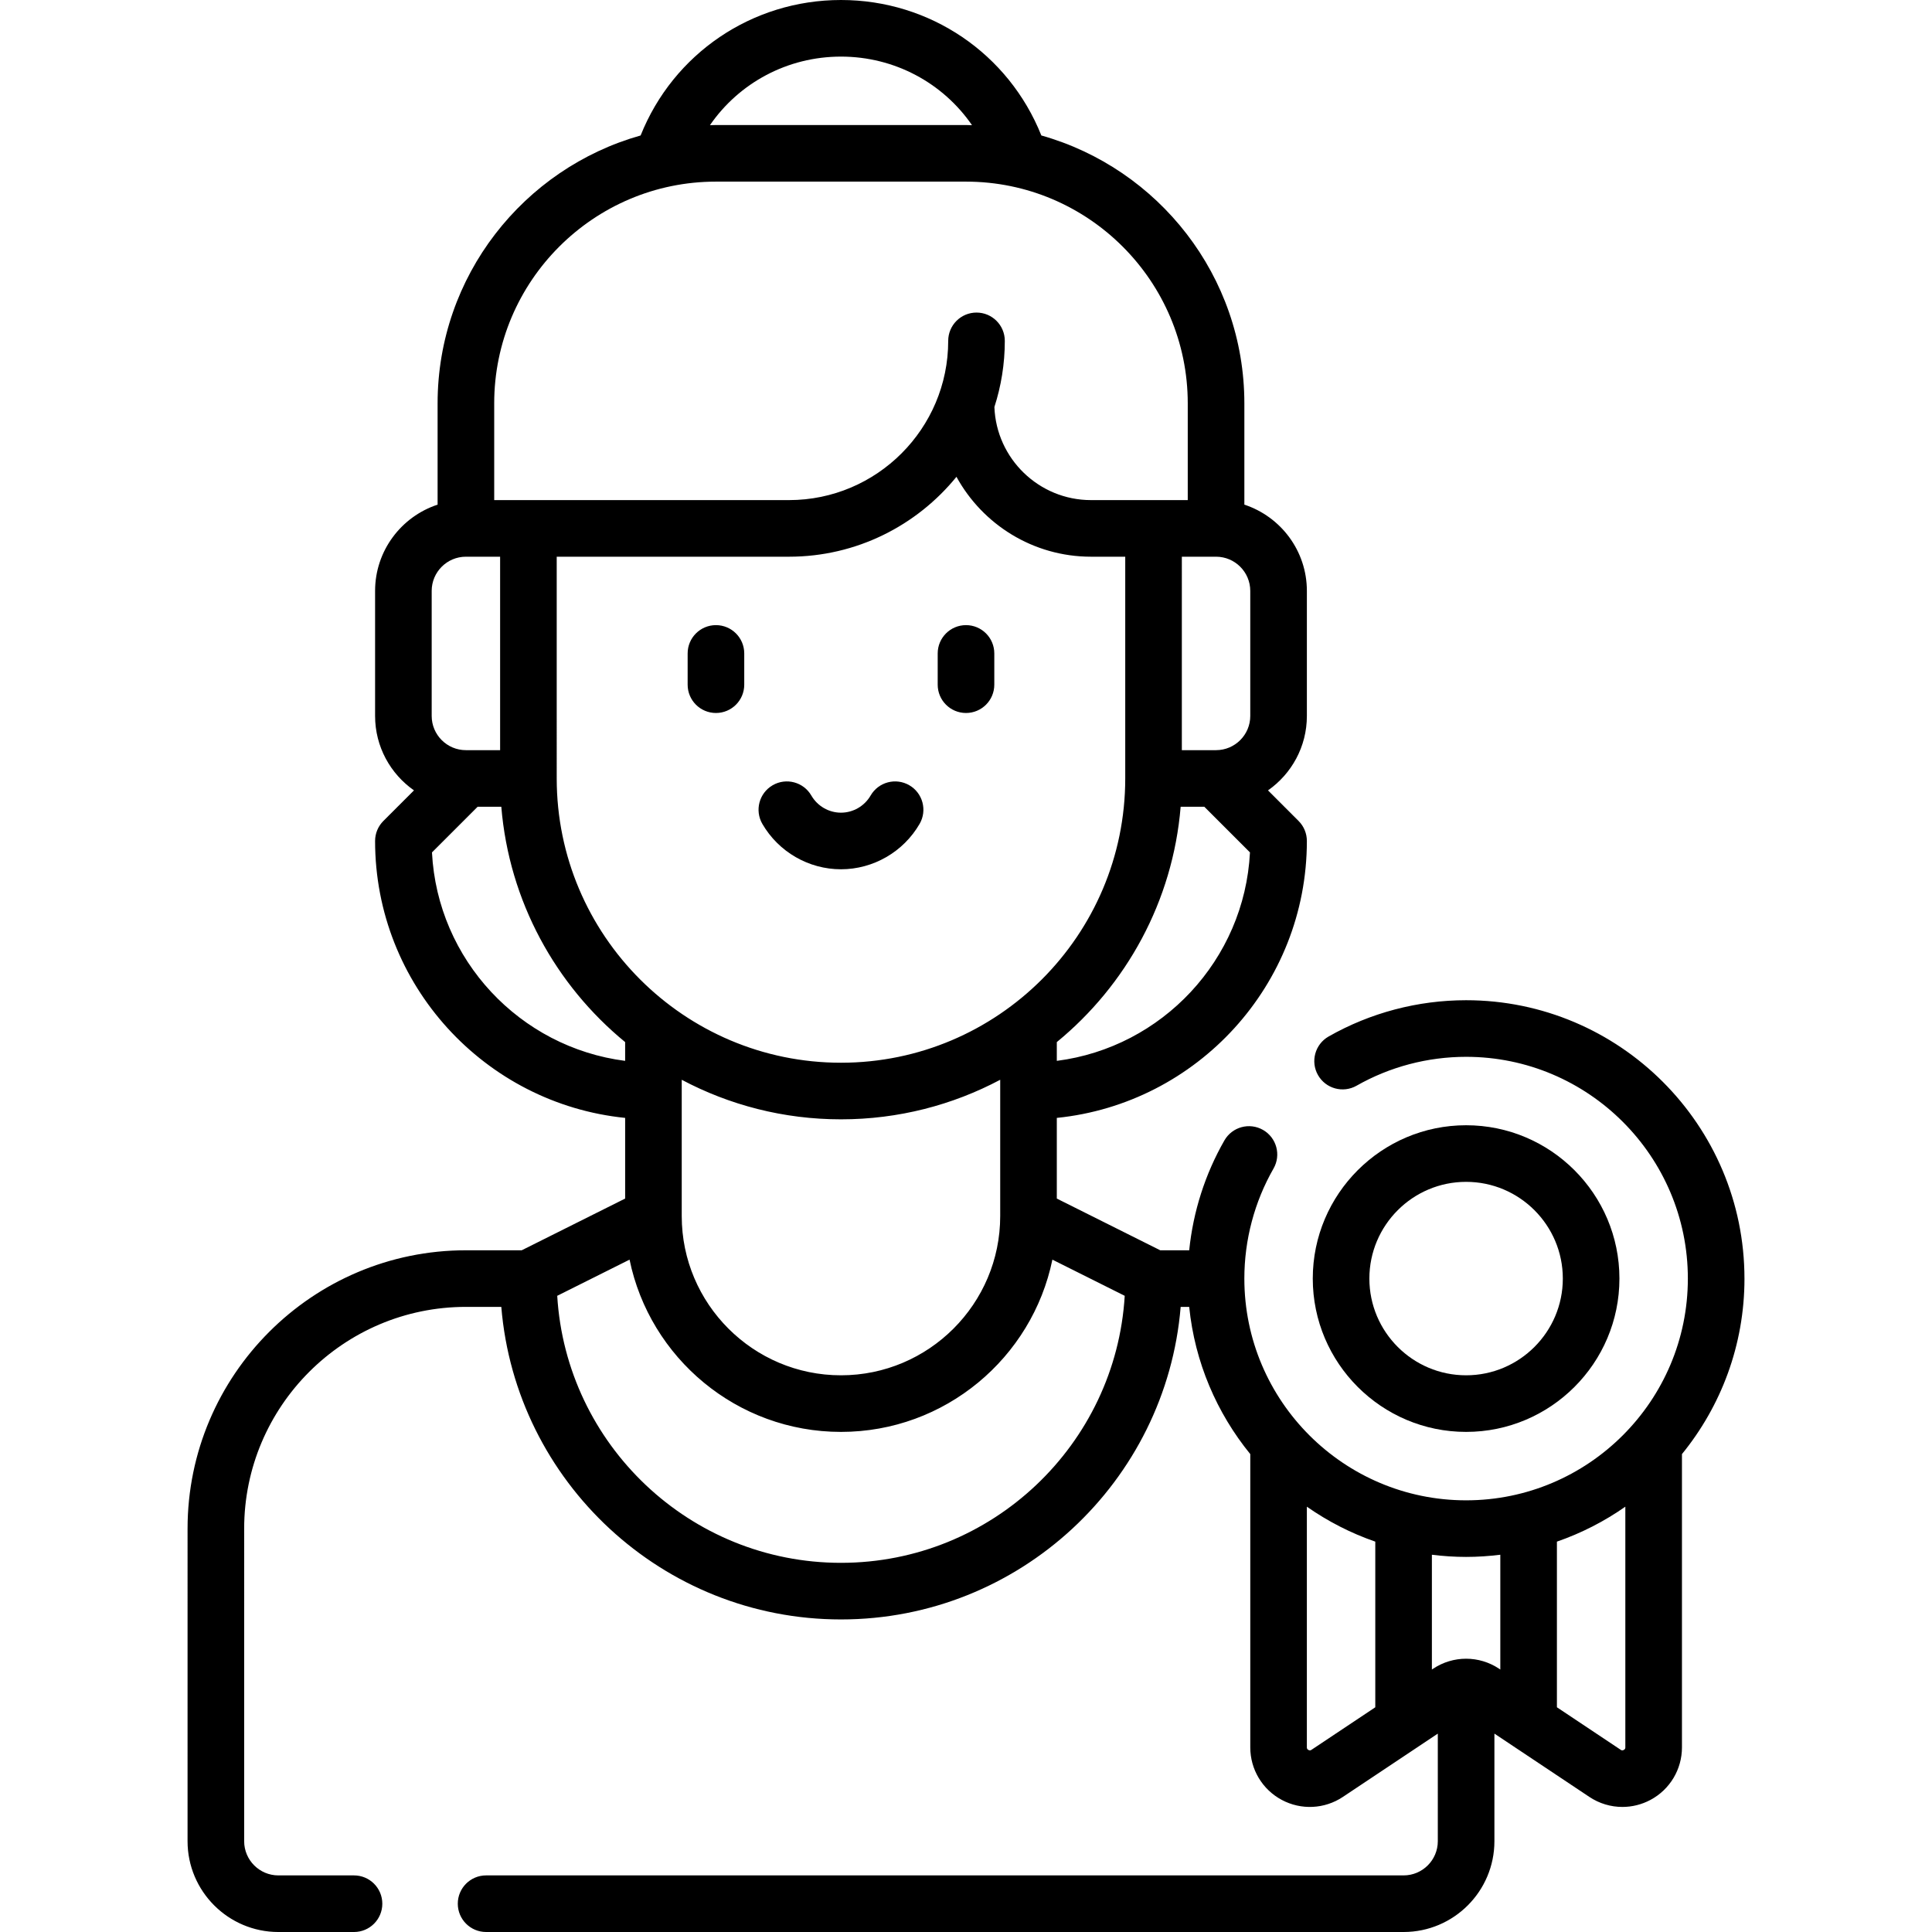 <svg id="Capa_1" enable-background="new 0 0 512 512" height="512" viewBox="0 0 512 512" width="512" xmlns="http://www.w3.org/2000/svg"><g><path d="m462.299 338.835c0-40.675-33.092-73.766-73.767-73.766-12.786 0-25.387 3.325-36.439 9.615-3.6 2.049-4.858 6.628-2.809 10.228 2.05 3.6 6.629 4.857 10.228 2.808 8.795-5.005 18.83-7.651 29.02-7.651 32.404 0 58.767 26.362 58.767 58.766s-26.362 58.767-58.767 58.767c-32.395 0-58.751-26.348-58.766-58.74 0-.008.001-.017.001-.025 0-.01-.002-.02-.002-.03.005-10.234 2.677-20.307 7.731-29.13 2.058-3.594.812-8.177-2.781-10.235-3.597-2.06-8.178-.813-10.236 2.781-5.114 8.93-8.284 18.873-9.328 29.114h-7.677l-27.409-13.704v-21.378c37.167-3.77 66.268-35.244 66.268-73.388 0-1.989-.79-3.897-2.197-5.303l-8.105-8.105c6.222-4.355 10.303-11.57 10.303-19.725v-33.134c0-10.652-6.959-19.704-16.567-22.864v-26.836c0-33.756-22.8-62.268-53.802-70.999-8.643-21.639-29.471-35.901-53.099-35.901s-44.456 14.262-53.097 35.901c-31.002 8.73-53.802 37.243-53.802 70.999v26.836c-9.608 3.16-16.566 12.212-16.566 22.864v33.133c0 8.154 4.08 15.369 10.302 19.725l-8.106 8.105c-1.407 1.407-2.197 3.315-2.197 5.304 0 38.143 29.101 69.617 66.267 73.388v21.379l-27.408 13.704h-14.792c-40.673 0-73.763 33.09-73.763 73.763l-.002 82.834c0 13.271 10.796 24.067 24.066 24.067h20.047c4.143 0 7.5-3.358 7.5-7.5s-3.357-7.5-7.5-7.5h-20.047c-4.999 0-9.066-4.067-9.066-9.067l.002-82.834c0-32.402 26.361-58.763 58.763-58.763h9.381c3.826 46.313 42.736 82.831 90.019 82.831s86.193-36.518 90.019-82.831h2.26c1.492 14.702 7.326 28.137 16.187 39.012v77.721c0 5.832 3.194 11.164 8.336 13.916 5.143 2.752 11.35 2.452 16.202-.784l20.279-13.519c.005-.004.011-.007.016-.011l4.865-3.243.001 28.504c0 5-4.067 9.067-9.066 9.067h-243.15c-4.142 0-7.5 3.358-7.5 7.5s3.358 7.5 7.5 7.5h243.15c13.271 0 24.066-10.796 24.066-24.067l-.001-28.506 4.859 3.239c.013.008.025.017.038.025l20.267 13.511c2.646 1.764 5.694 2.655 8.753 2.655 2.552 0 5.111-.621 7.449-1.871 5.142-2.752 8.336-8.084 8.336-13.916v-77.72c10.347-12.702 16.566-28.894 16.566-46.516zm-208.828-212.478c6.907 12.607 20.301 21.176 35.662 21.176h9.067l-.001 58.767v.003c0 41.538-33.794 75.332-75.332 75.332s-75.332-33.794-75.332-75.332l-.001-58.77h61.548c17.896 0 33.892-8.266 44.389-21.176zm-72.805 162.796c0-.007.001-.013.001-.019 0-.007-.001-.013-.001-.019v-2.964c12.604 6.688 26.966 10.485 42.201 10.485 15.234 0 29.595-3.796 42.198-10.483v36.117c0 23.269-18.931 42.2-42.199 42.2-23.27 0-42.2-18.931-42.2-42.2zm99.399-8.013v-4.974c18.399-15.091 30.75-37.293 32.82-62.366h6.274l12.096 12.096c-1.454 28.49-23.299 51.673-51.19 55.244zm51.268-91.407c0 4.999-4.067 9.066-9.066 9.067-.001 0-.003 0-.004 0h-9.064l.001-51.267h9.065c5 0 9.067 4.067 9.067 9.067v33.133zm-108.467-174.733c14.19 0 27.008 6.973 34.726 18.174-.532-.011-1.059-.04-1.593-.04h-66.266c-.534 0-1.062.029-1.593.04 7.719-11.201 20.537-18.174 34.726-18.174zm-33.133 33.133h66.266c32.404 0 58.767 26.363 58.767 58.767v25.633h-9.066-16.566c-13.812 0-25.1-10.981-25.609-24.67 1.784-5.528 2.759-11.416 2.759-17.53 0-4.142-3.357-7.5-7.5-7.5s-7.5 3.358-7.5 7.5c0 23.269-18.931 42.2-42.2 42.2h-69.038c-.003 0-.006 0-.01 0h-9.067v-25.633c-.002-32.404 26.36-58.767 58.764-58.767zm-75.333 108.467c0-4.999 4.067-9.067 9.067-9.067h9.067l.001 51.267h-9.067c-5 0-9.067-4.067-9.067-9.067v-33.133zm.077 69.296 12.098-12.096h6.275c2.07 25.072 14.42 47.272 32.817 62.363v4.977c-27.891-3.572-49.736-26.754-51.19-55.244zm108.389 188.272c-40.005 0-72.827-31.346-75.196-70.766l19.169-9.584c5.356 26.023 28.443 45.651 56.028 45.651s50.671-19.628 56.027-45.651l19.169 9.585c-2.37 39.418-35.192 70.765-75.197 70.765zm124.684 49.554c-.128.084-.392.26-.804.039-.414-.221-.414-.538-.414-.69v-63.786c5.539 3.878 11.629 7.012 18.133 9.264v43.897zm32.227-21.485-.312.208v-30.422c2.974.366 5.996.577 9.067.577s6.092-.211 9.066-.577v30.421l-.311-.208c-5.318-3.544-12.191-3.545-17.51.001zm50.54 21.524c-.411.222-.675.046-.804-.039l-16.915-11.277v-43.896c6.503-2.252 12.594-5.385 18.133-9.263v63.785c0 .152 0 .469-.414.69z"/><path d="m429.165 338.835c0-22.405-18.228-40.633-40.633-40.633s-40.634 18.228-40.634 40.633 18.228 40.633 40.634 40.633 40.633-18.228 40.633-40.633zm-66.267 0c0-14.134 11.499-25.633 25.634-25.633 14.134 0 25.633 11.499 25.633 25.633s-11.499 25.633-25.633 25.633c-14.135 0-25.634-11.499-25.634-25.633z"/><path d="m189.733 165.666c-4.143 0-7.5 3.358-7.5 7.5v8.283c0 4.142 3.357 7.5 7.5 7.5s7.5-3.358 7.5-7.5v-8.283c0-4.142-3.357-7.5-7.5-7.5z"/><path d="m256 188.949c4.143 0 7.5-3.358 7.5-7.5v-8.283c0-4.142-3.357-7.5-7.5-7.5s-7.5 3.358-7.5 7.5v8.283c0 4.142 3.357 7.5 7.5 7.5z"/><path d="m204.764 208.096c-3.584 2.077-4.806 6.666-2.729 10.25 4.299 7.416 12.281 12.022 20.832 12.022s16.533-4.606 20.832-12.022c2.077-3.584.856-8.173-2.728-10.25-3.583-2.077-8.172-.855-10.25 2.728-1.624 2.803-4.634 4.544-7.854 4.544s-6.23-1.741-7.854-4.544c-2.077-3.584-6.666-4.805-10.249-2.728z"/></g></svg>